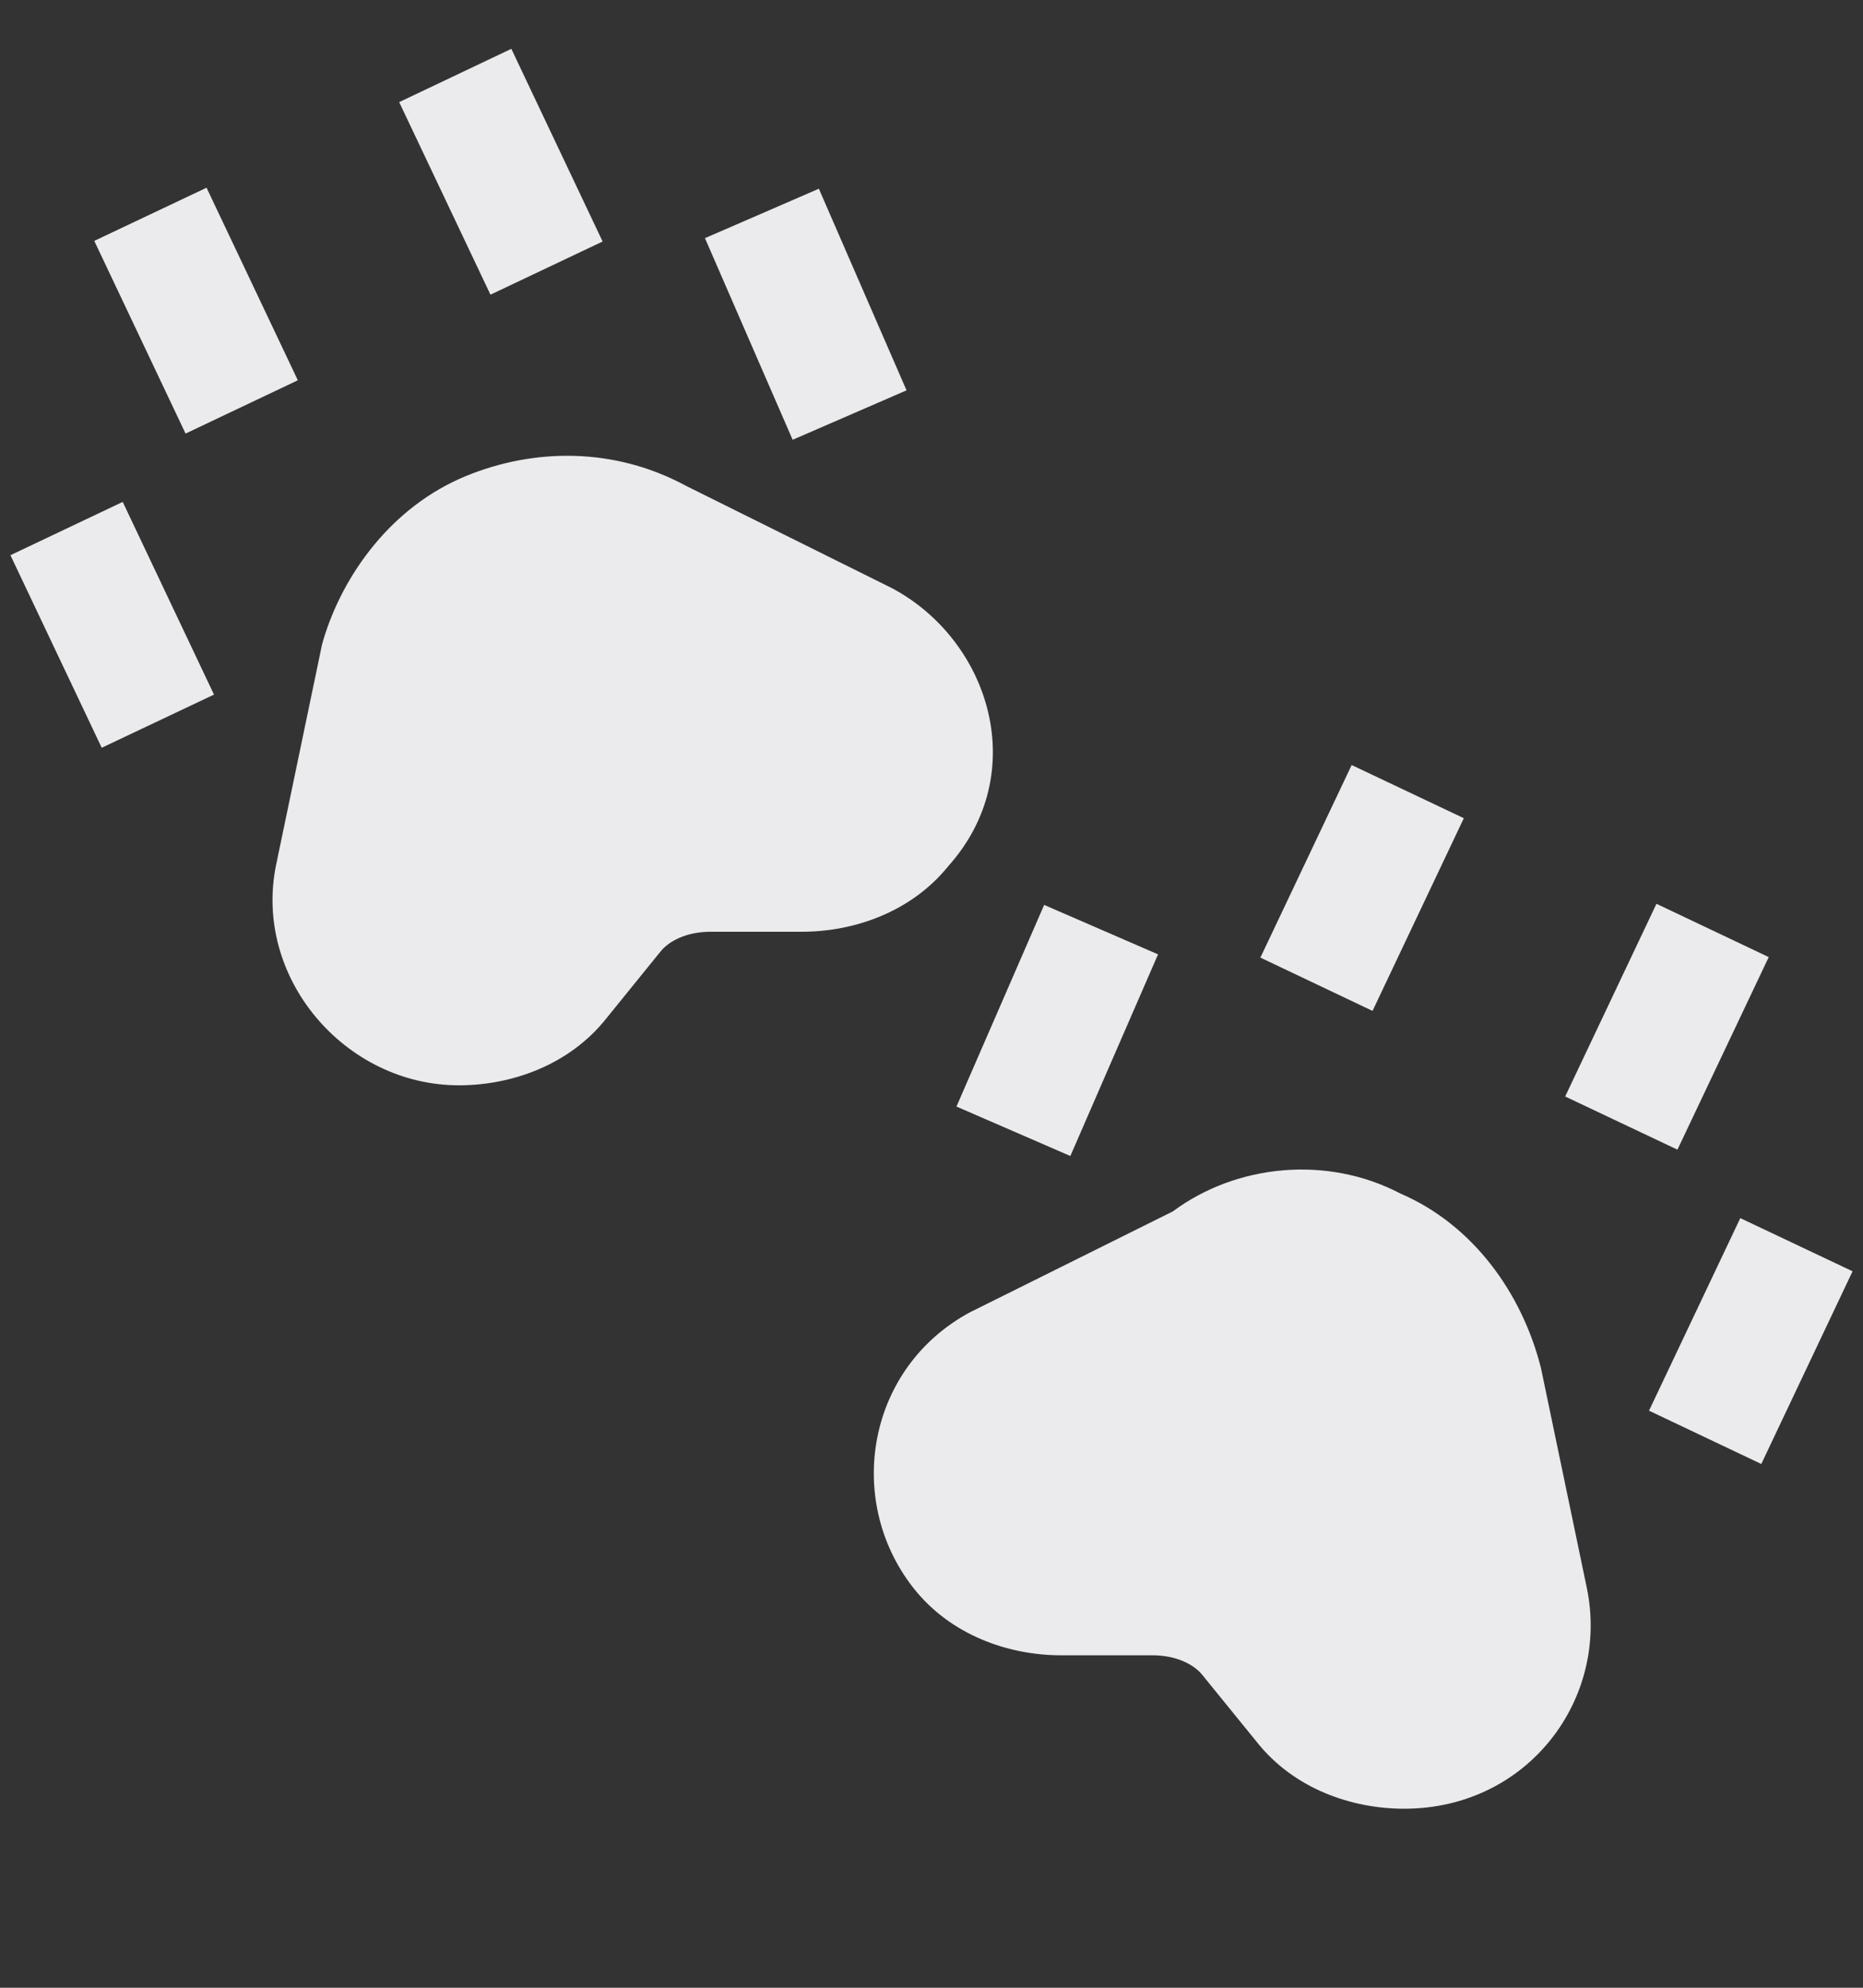 <svg width="15" height="16" viewBox="0 0 15 16" fill="none" xmlns="http://www.w3.org/2000/svg">
<rect x="0" y="0" width="15" height="16" fill="#333333" stroke="none"/>
<path d="M4.852 1.944L4.117 0.393L3.214 0.822L3.949 2.372L4.852 1.944Z" fill="#EBEBED"/>
<path d="M2.398 3.061L1.663 1.511L0.759 1.939L1.494 3.49L2.398 3.061Z" fill="#EBEBED"/>
<path d="M7.299 3.142L6.593 1.519L5.676 1.917L6.382 3.54L7.299 3.142Z" fill="#EBEBED"/>
<path d="M3.751 3.832C4.301 3.606 4.947 3.599 5.522 3.91L7.183 4.735C7.968 5.154 8.306 6.22 7.636 6.971C7.335 7.344 6.872 7.5 6.457 7.5H5.72C5.528 7.5 5.384 7.575 5.317 7.661L5.311 7.668L4.884 8.195C4.583 8.576 4.115 8.736 3.695 8.736C2.778 8.736 2.034 7.869 2.224 6.957L2.592 5.192C2.595 5.179 2.599 5.165 2.603 5.152C2.759 4.628 3.152 4.078 3.751 3.832Z" fill="#EBEBED"/>
<path d="M1.723 5.591L0.988 4.04L0.084 4.469L0.819 6.019L1.723 5.591Z" fill="#EBEBED"/>
<path d="M11.051 8.137L11.786 6.586L10.883 6.158L10.148 7.708L11.051 8.137Z" fill="#EBEBED"/>
<path d="M13.506 9.254L14.241 7.704L13.337 7.275L12.602 8.826L13.506 9.254Z" fill="#EBEBED"/>
<path d="M8.618 9.305L9.324 7.682L8.407 7.284L7.701 8.907L8.618 9.305Z" fill="#EBEBED"/>
<path d="M9.443 9.751C9.956 9.37 10.686 9.298 11.275 9.607C11.866 9.861 12.251 10.413 12.402 10.992C12.404 11 12.406 11.008 12.408 11.016L12.776 12.78C12.962 13.671 12.305 14.559 11.305 14.559C10.885 14.559 10.417 14.4 10.116 14.018L9.683 13.485C9.616 13.399 9.472 13.324 9.28 13.324H8.543C8.122 13.324 7.652 13.163 7.352 12.779C6.801 12.075 6.978 11.006 7.817 10.559L7.83 10.553L9.443 9.751Z" fill="#EBEBED"/>
<path d="M14.181 11.784L14.916 10.233L14.012 9.805L13.277 11.355L14.181 11.784Z" fill="#EBEBED"/>
</svg>
